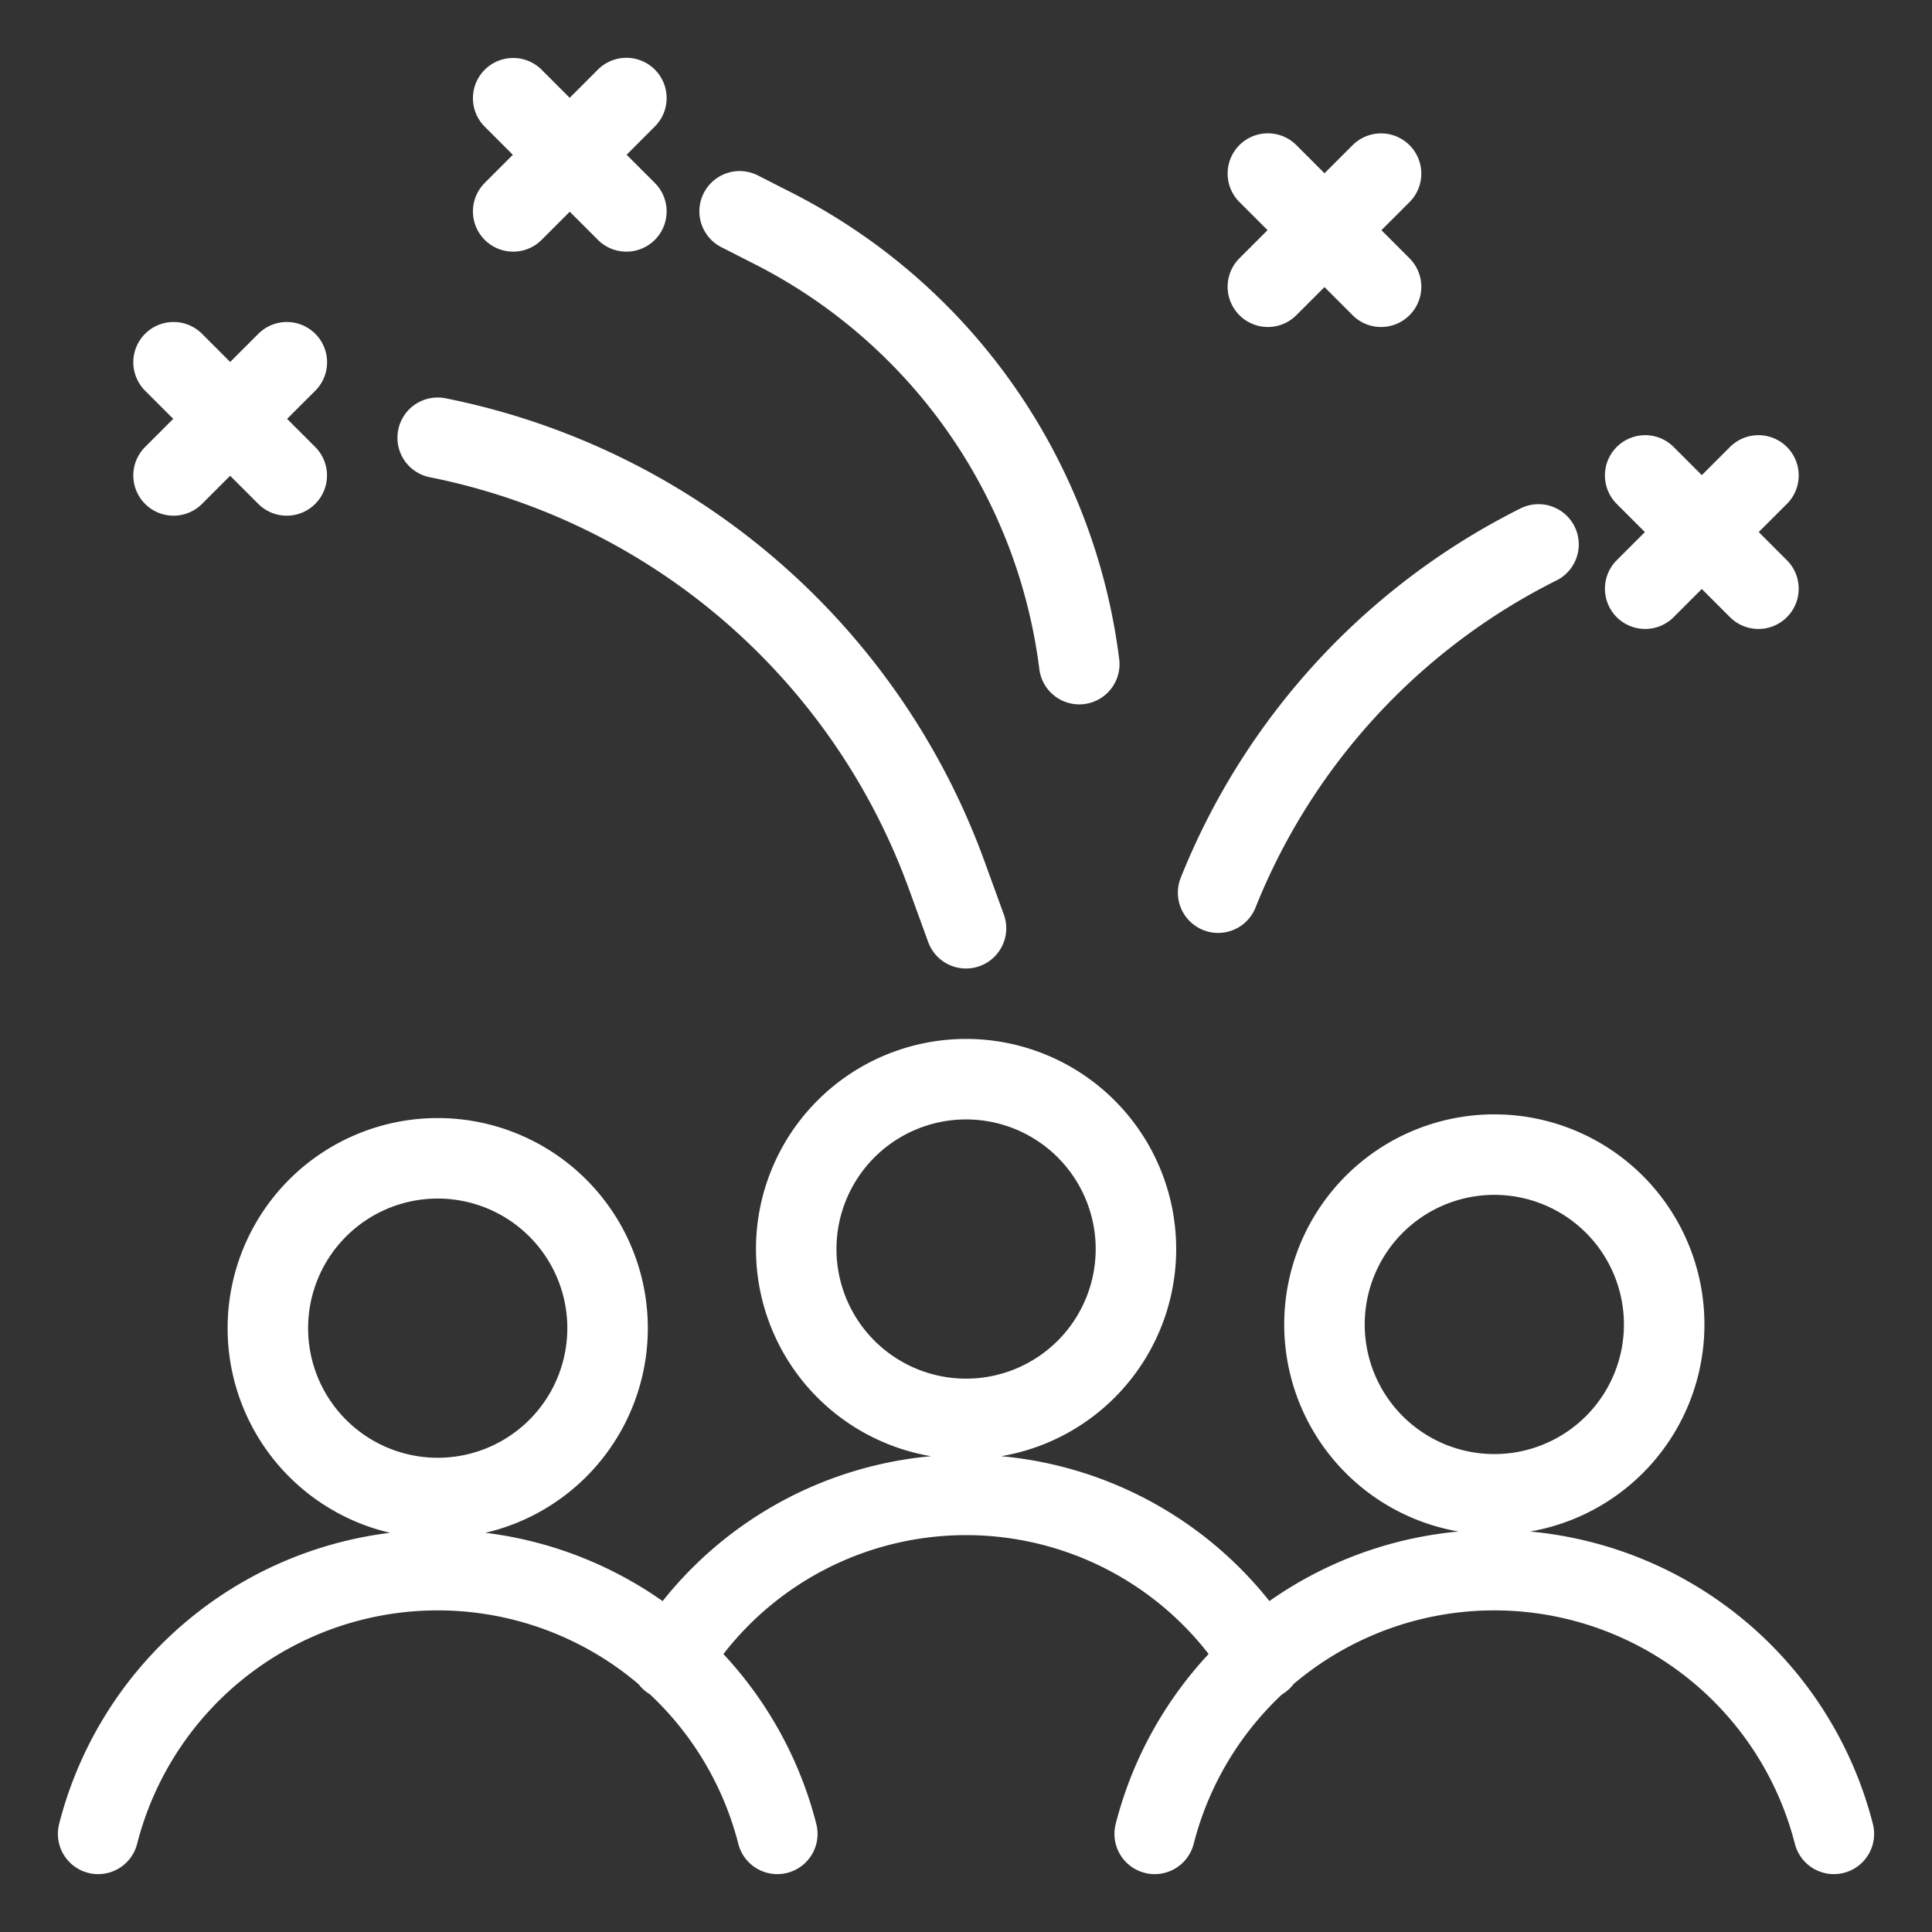 <svg viewBox="0 0 24 24" fill="none" xmlns="http://www.w3.org/2000/svg"><rect x="0" y="0" width="24" height="24" fill="#333333" stroke="none"/><path d="M9.656 22.781a4.354 4.354 0 0 0-8.437 0m13.125 0a4.354 4.354 0 0 1 8.437 0m-7.11-2.163a4.313 4.313 0 0 0-7.341 0m-.549-19.4L6.375 2.626m0-1.406 1.406 1.406m9.375-.469L15.75 3.562m0-1.406 1.406 1.406m4.688 2.344-1.407 1.407m0-1.407 1.407 1.407M3.563 4.5 2.156 5.906m0-1.406 1.406 1.406m11.57 5.183a8.27 8.27 0 0 1 3.98-4.326M9.188 2.625l.369.188a7.06 7.06 0 0 1 3.85 5.437m-7.97-2.812a8.5 8.5 0 0 1 6.322 5.43l.241.663m-8.672 4.922a2.11 2.11 0 1 0 4.219 0 2.11 2.11 0 0 0-4.219 0m13.125 0a2.11 2.11 0 1 0 4.22 0 2.11 2.11 0 0 0-4.22 0m-6.562-.937a2.11 2.11 0 1 0 4.22 0 2.11 2.11 0 0 0-4.22 0" stroke="#fff" stroke-linecap="round" stroke-linejoin="round"/></svg>